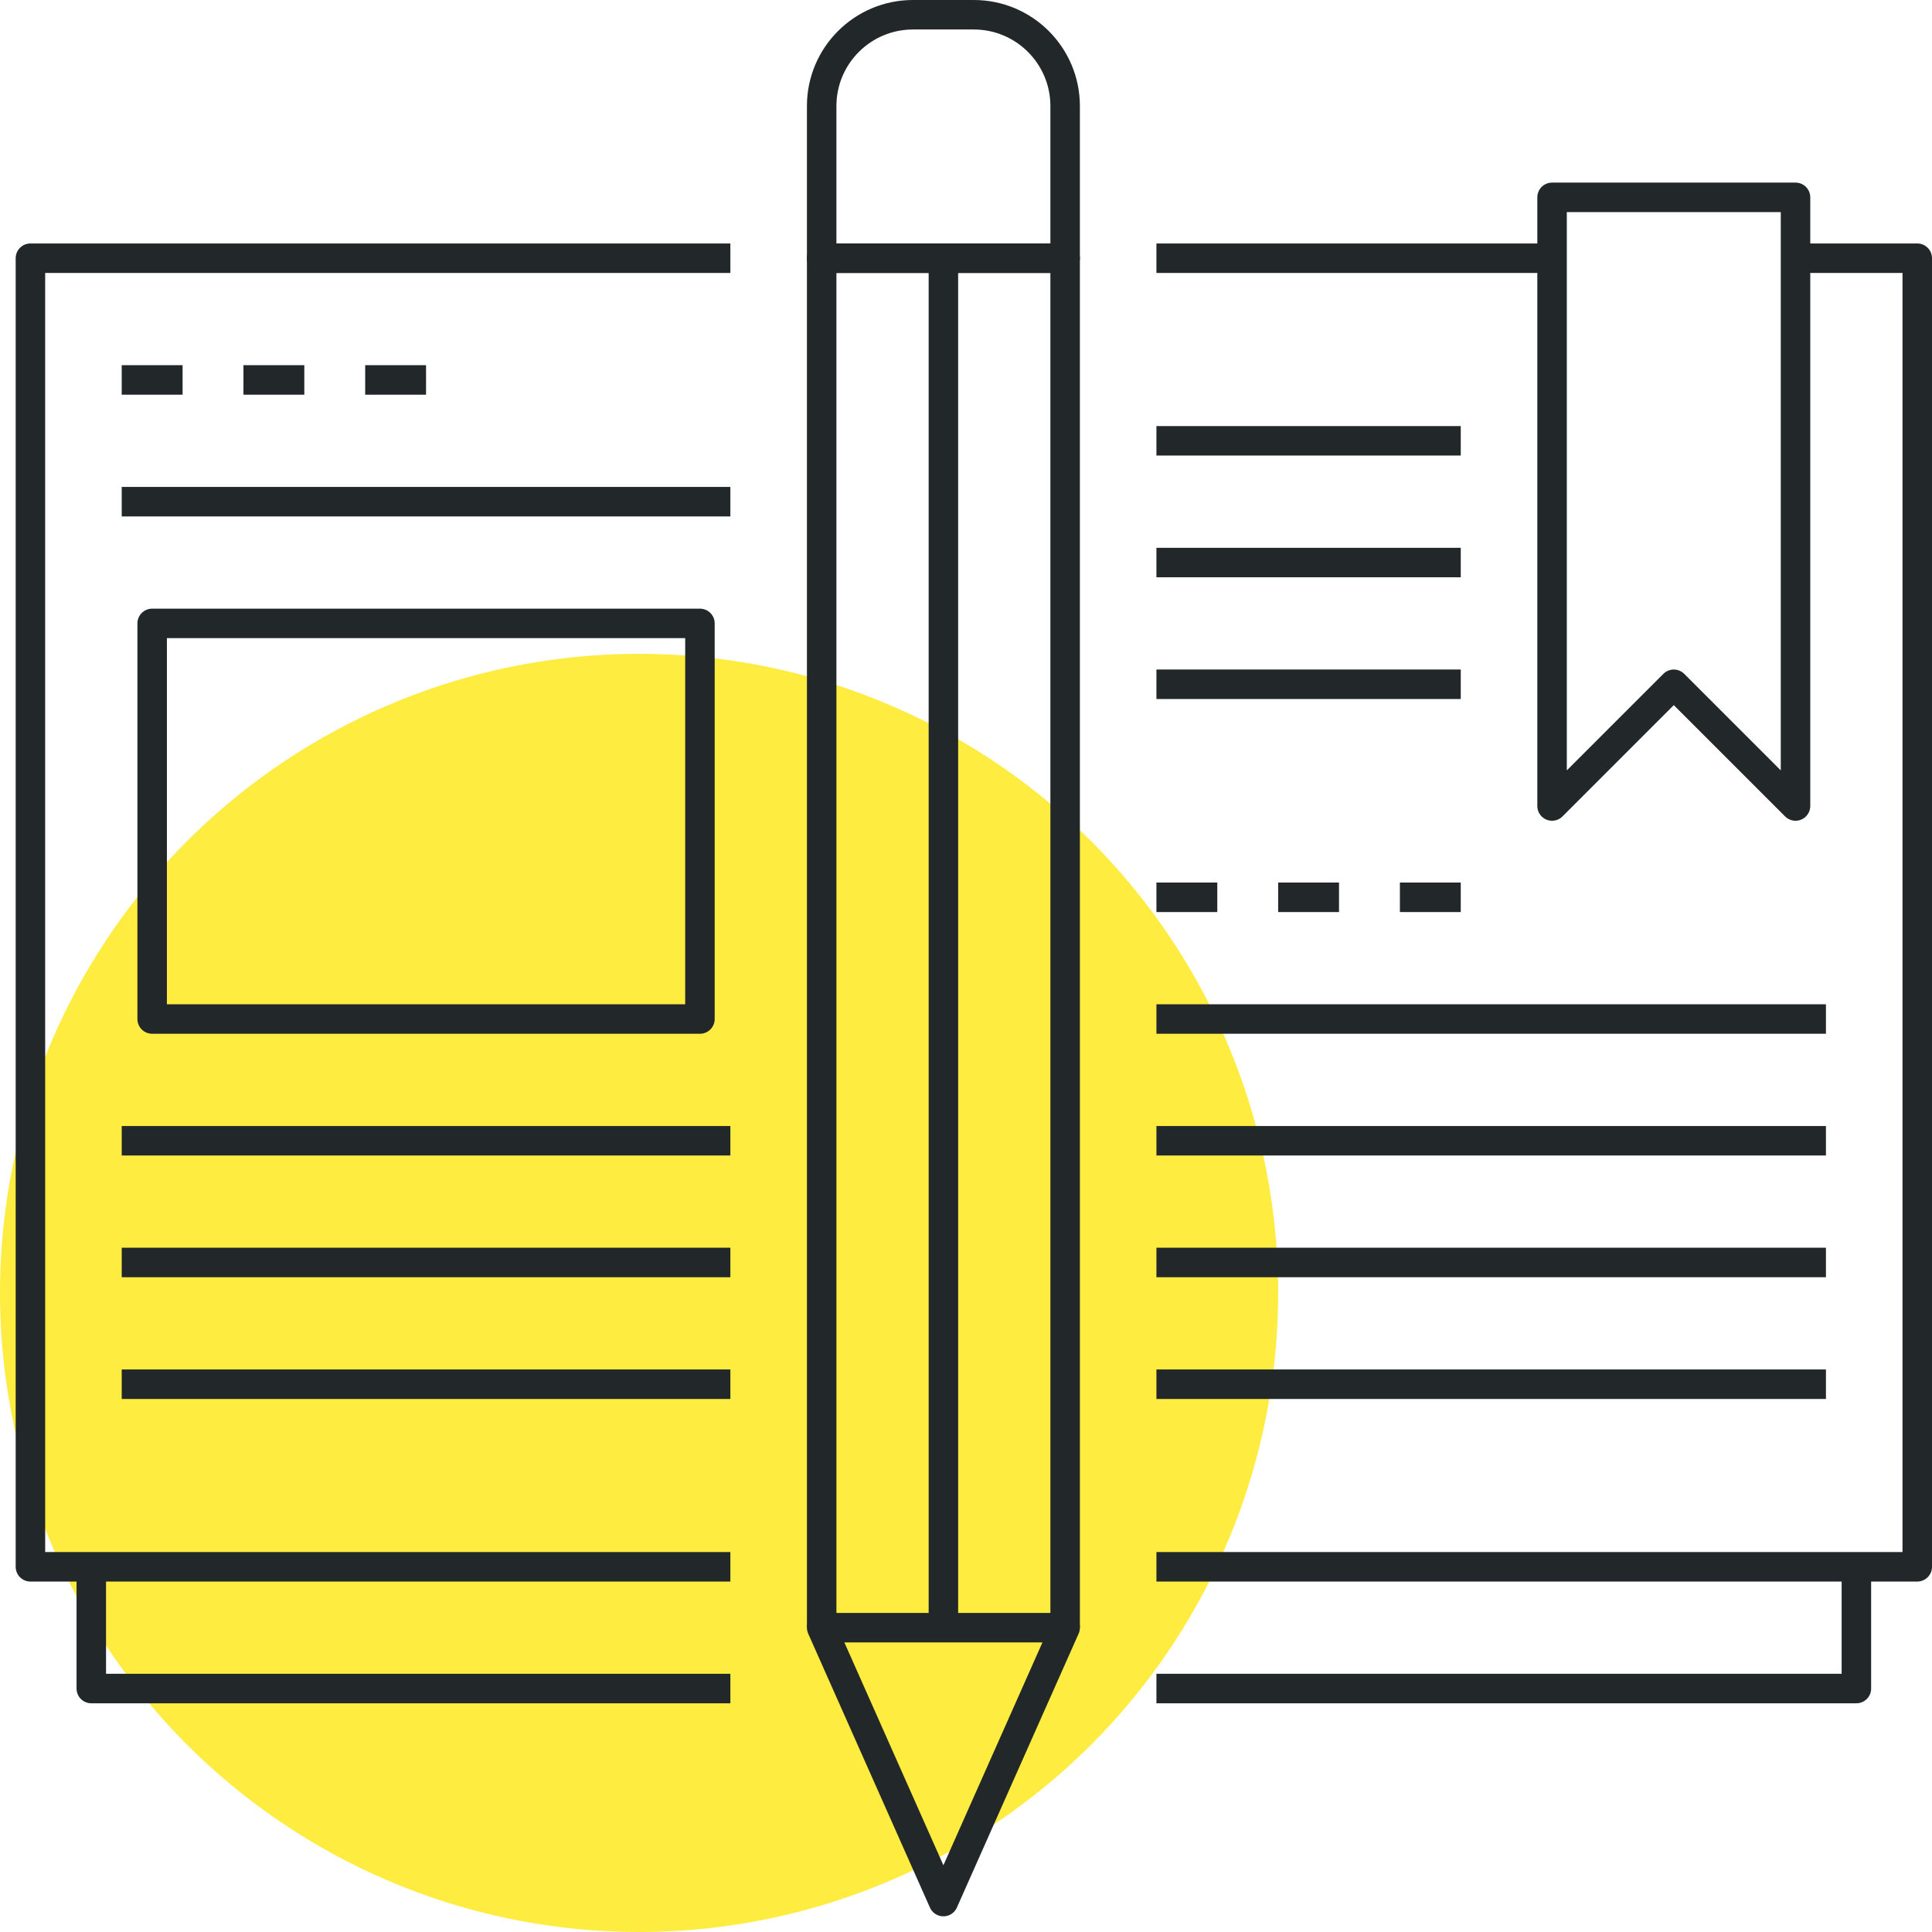 <?xml version="1.0" encoding="UTF-8"?>
<svg width="131px" height="131px" viewBox="0 0 131 131" version="1.1" xmlns="http://www.w3.org/2000/svg" xmlns:xlink="http://www.w3.org/1999/xlink">
    <!-- Generator: Sketch 47.1 (45422) - http://www.bohemiancoding.com/sketch -->
    <title>17-brand-book</title>
    <desc>Created with Sketch.</desc>
    <defs></defs>
    <g id="study" stroke="none" stroke-width="1" fill="none" fill-rule="evenodd">
        <g id="MAIN---study" transform="translate(-265, -934)">
            <g id="Group-11" transform="translate(0, 689)">
                <g id="Background" transform="translate(150, 217)">
                    <g id="17-brand-book" transform="translate(115, 29)">
                        <circle id="Oval" fill="#FFEC40" fill-rule="nonzero" cx="43.333" cy="86.667" r="43.333"></circle>
                        <g id="Group" transform="translate(2.063, 0)" stroke="#222829" stroke-width="2" stroke-linejoin="round">
                            <g transform="translate(4.127, 105.238)" id="Shape">
                                <polyline points="72.222 8.254 119.683 8.254 119.683 0"></polyline>
                                <polyline points="0 0 0 8.254 43.333 8.254"></polyline>
                            </g>
                            <polyline id="Shape" points="47.46 105.238 0 105.238 0 16.508 47.46 16.508"></polyline>
                            <polyline id="Shape" points="119.683 16.508 127.937 16.508 127.937 105.238 76.349 105.238"></polyline>
                            <path d="M76.349,16.508 L103.175,16.508" id="Shape"></path>
                            <path d="M6.19,33.016 L47.46,33.016" id="Shape"></path>
                            <path d="M6.19,92.857 L47.46,92.857" id="Shape"></path>
                            <path d="M6.19,84.603 L47.46,84.603" id="Shape"></path>
                            <path d="M6.19,76.349 L47.46,76.349" id="Shape"></path>
                            <path d="M76.349,68.095 L121.746,68.095" id="Shape"></path>
                            <path d="M76.349,76.349 L121.746,76.349" id="Shape"></path>
                            <path d="M76.349,84.603 L121.746,84.603" id="Shape"></path>
                            <path d="M76.349,92.857 L121.746,92.857" id="Shape"></path>
                            <g transform="translate(53.651, 0)" id="Shape">
                                <polyline points="0 109.365 0 16.508 16.508 16.508 16.508 109.365"></polyline>
                                <path d="M8.254,16.508 L8.254,109.365"></path>
                                <polygon points="8.254 127.937 0 109.365 16.508 109.365"></polygon>
                                <path d="M0,6.19 L0,16.508 L16.508,16.508 L16.508,6.19 C16.508,2.773 13.735,0 10.317,0 L6.19,0 C2.773,0 0,2.773 0,6.19 Z"></path>
                            </g>
                            <polygon id="Shape" points="119.683 53.651 111.429 45.397 103.175 53.651 103.175 12.381 119.683 12.381"></polygon>
                            <rect id="Rectangle-path" x="8.254" y="41.27" width="37.143" height="26.825"></rect>
                            <path d="M76.349,28.889 L96.984,28.889" id="Shape"></path>
                            <path d="M76.349,37.143 L96.984,37.143" id="Shape"></path>
                            <path d="M76.349,45.397 L96.984,45.397" id="Shape"></path>
                            <path d="M76.349,59.841 L80.476,59.841" id="Shape"></path>
                            <path d="M84.603,59.841 L88.73,59.841" id="Shape"></path>
                            <path d="M92.857,59.841 L96.984,59.841" id="Shape"></path>
                            <path d="M6.19,24.762 L10.317,24.762" id="Shape"></path>
                            <path d="M14.444,24.762 L18.571,24.762" id="Shape"></path>
                            <path d="M22.698,24.762 L26.825,24.762" id="Shape"></path>
                        </g>
                    </g>
                </g>
            </g>
        </g>
    </g>
</svg>